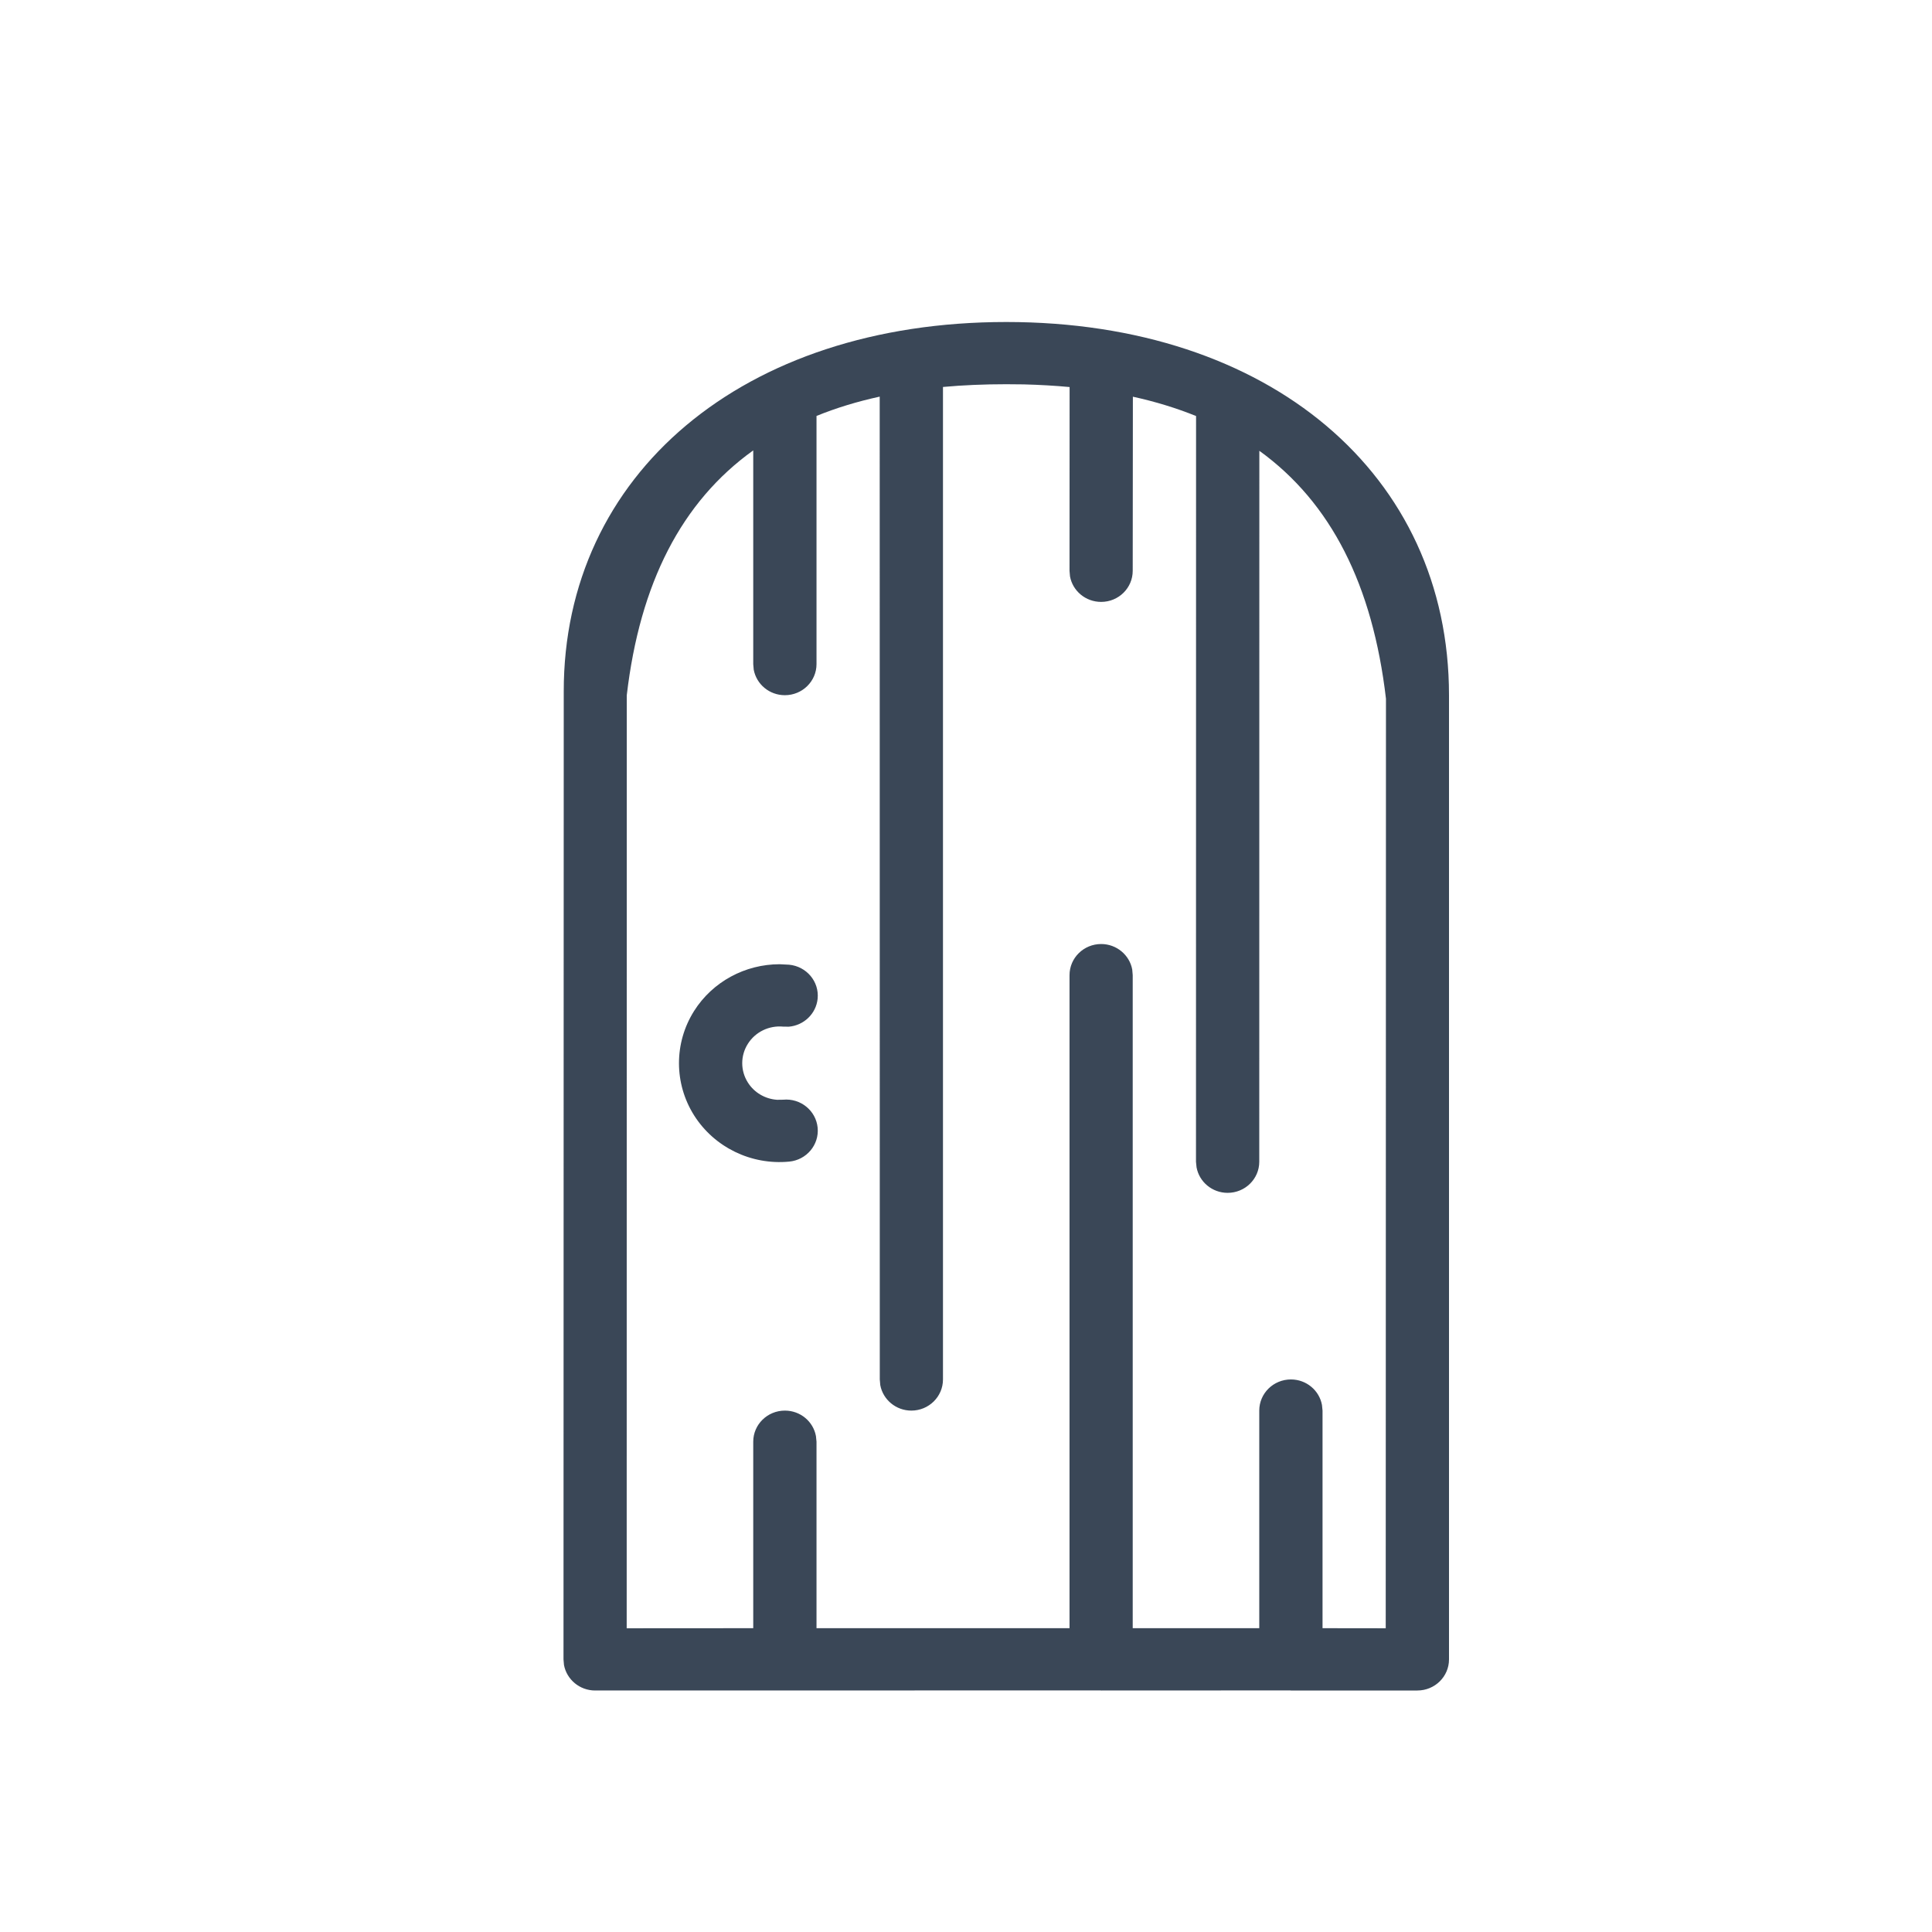 <svg width="24" height="24" viewBox="0 0 24 24" fill="none" xmlns="http://www.w3.org/2000/svg">
<path fill-rule="evenodd" clip-rule="evenodd" d="M12.5 4C15.77 4 18 5.893 18 8.636V20.614C18 20.827 17.824 21 17.607 21L16.044 21C16.041 21 16.038 21 16.036 21L16.028 20.999L13.687 21C13.684 21 13.681 21 13.679 21L13.671 20.999L7.393 21C7.2 21 7.04 20.863 7.006 20.683L7 20.614L7.003 8.592C7 5.893 9.23 4 12.5 4ZM12.5 4.773C12.226 4.773 11.964 4.784 11.714 4.807L11.714 17.136C11.714 17.35 11.538 17.523 11.321 17.523C11.129 17.523 10.968 17.386 10.935 17.206L10.929 17.136L10.928 4.927C10.648 4.988 10.386 5.068 10.143 5.167L10.143 8.25C10.143 8.463 9.967 8.636 9.75 8.636C9.557 8.636 9.397 8.5 9.363 8.319L9.357 8.25L9.357 5.595C8.466 6.234 7.949 7.245 7.786 8.636L7.785 20.227L9.357 20.226V17.909C9.357 17.696 9.533 17.523 9.75 17.523C9.943 17.523 10.103 17.659 10.136 17.84L10.143 17.909V20.226H13.286V12.114C13.286 11.9 13.462 11.727 13.679 11.727C13.871 11.727 14.032 11.864 14.065 12.044L14.071 12.114V20.226H15.643V17.523C15.643 17.309 15.819 17.136 16.036 17.136C16.229 17.136 16.389 17.273 16.422 17.453L16.429 17.523V20.226L17.214 20.227L17.217 8.68C17.052 7.266 16.534 6.243 15.644 5.6L15.643 14.432C15.643 14.645 15.467 14.818 15.25 14.818C15.057 14.818 14.897 14.681 14.864 14.501L14.857 14.432L14.858 5.168C14.615 5.07 14.353 4.989 14.073 4.928L14.071 7.091C14.071 7.304 13.896 7.477 13.679 7.477C13.486 7.477 13.325 7.341 13.292 7.16L13.286 7.091L13.287 4.808C13.104 4.791 12.915 4.78 12.719 4.775L12.5 4.773ZM9.686 11.978L9.803 11.984C10.019 12.005 10.178 12.193 10.157 12.406C10.138 12.594 9.985 12.738 9.799 12.754L9.728 12.753C9.553 12.737 9.383 12.819 9.29 12.967C9.197 13.114 9.197 13.3 9.29 13.447C9.37 13.574 9.506 13.652 9.653 13.662L9.728 13.661C9.944 13.64 10.136 13.796 10.157 14.008C10.178 14.221 10.019 14.41 9.803 14.43C9.331 14.475 8.873 14.252 8.622 13.855C8.372 13.458 8.372 12.956 8.622 12.559C8.852 12.195 9.256 11.978 9.686 11.978Z" fill="#3A4757"/>
</svg>